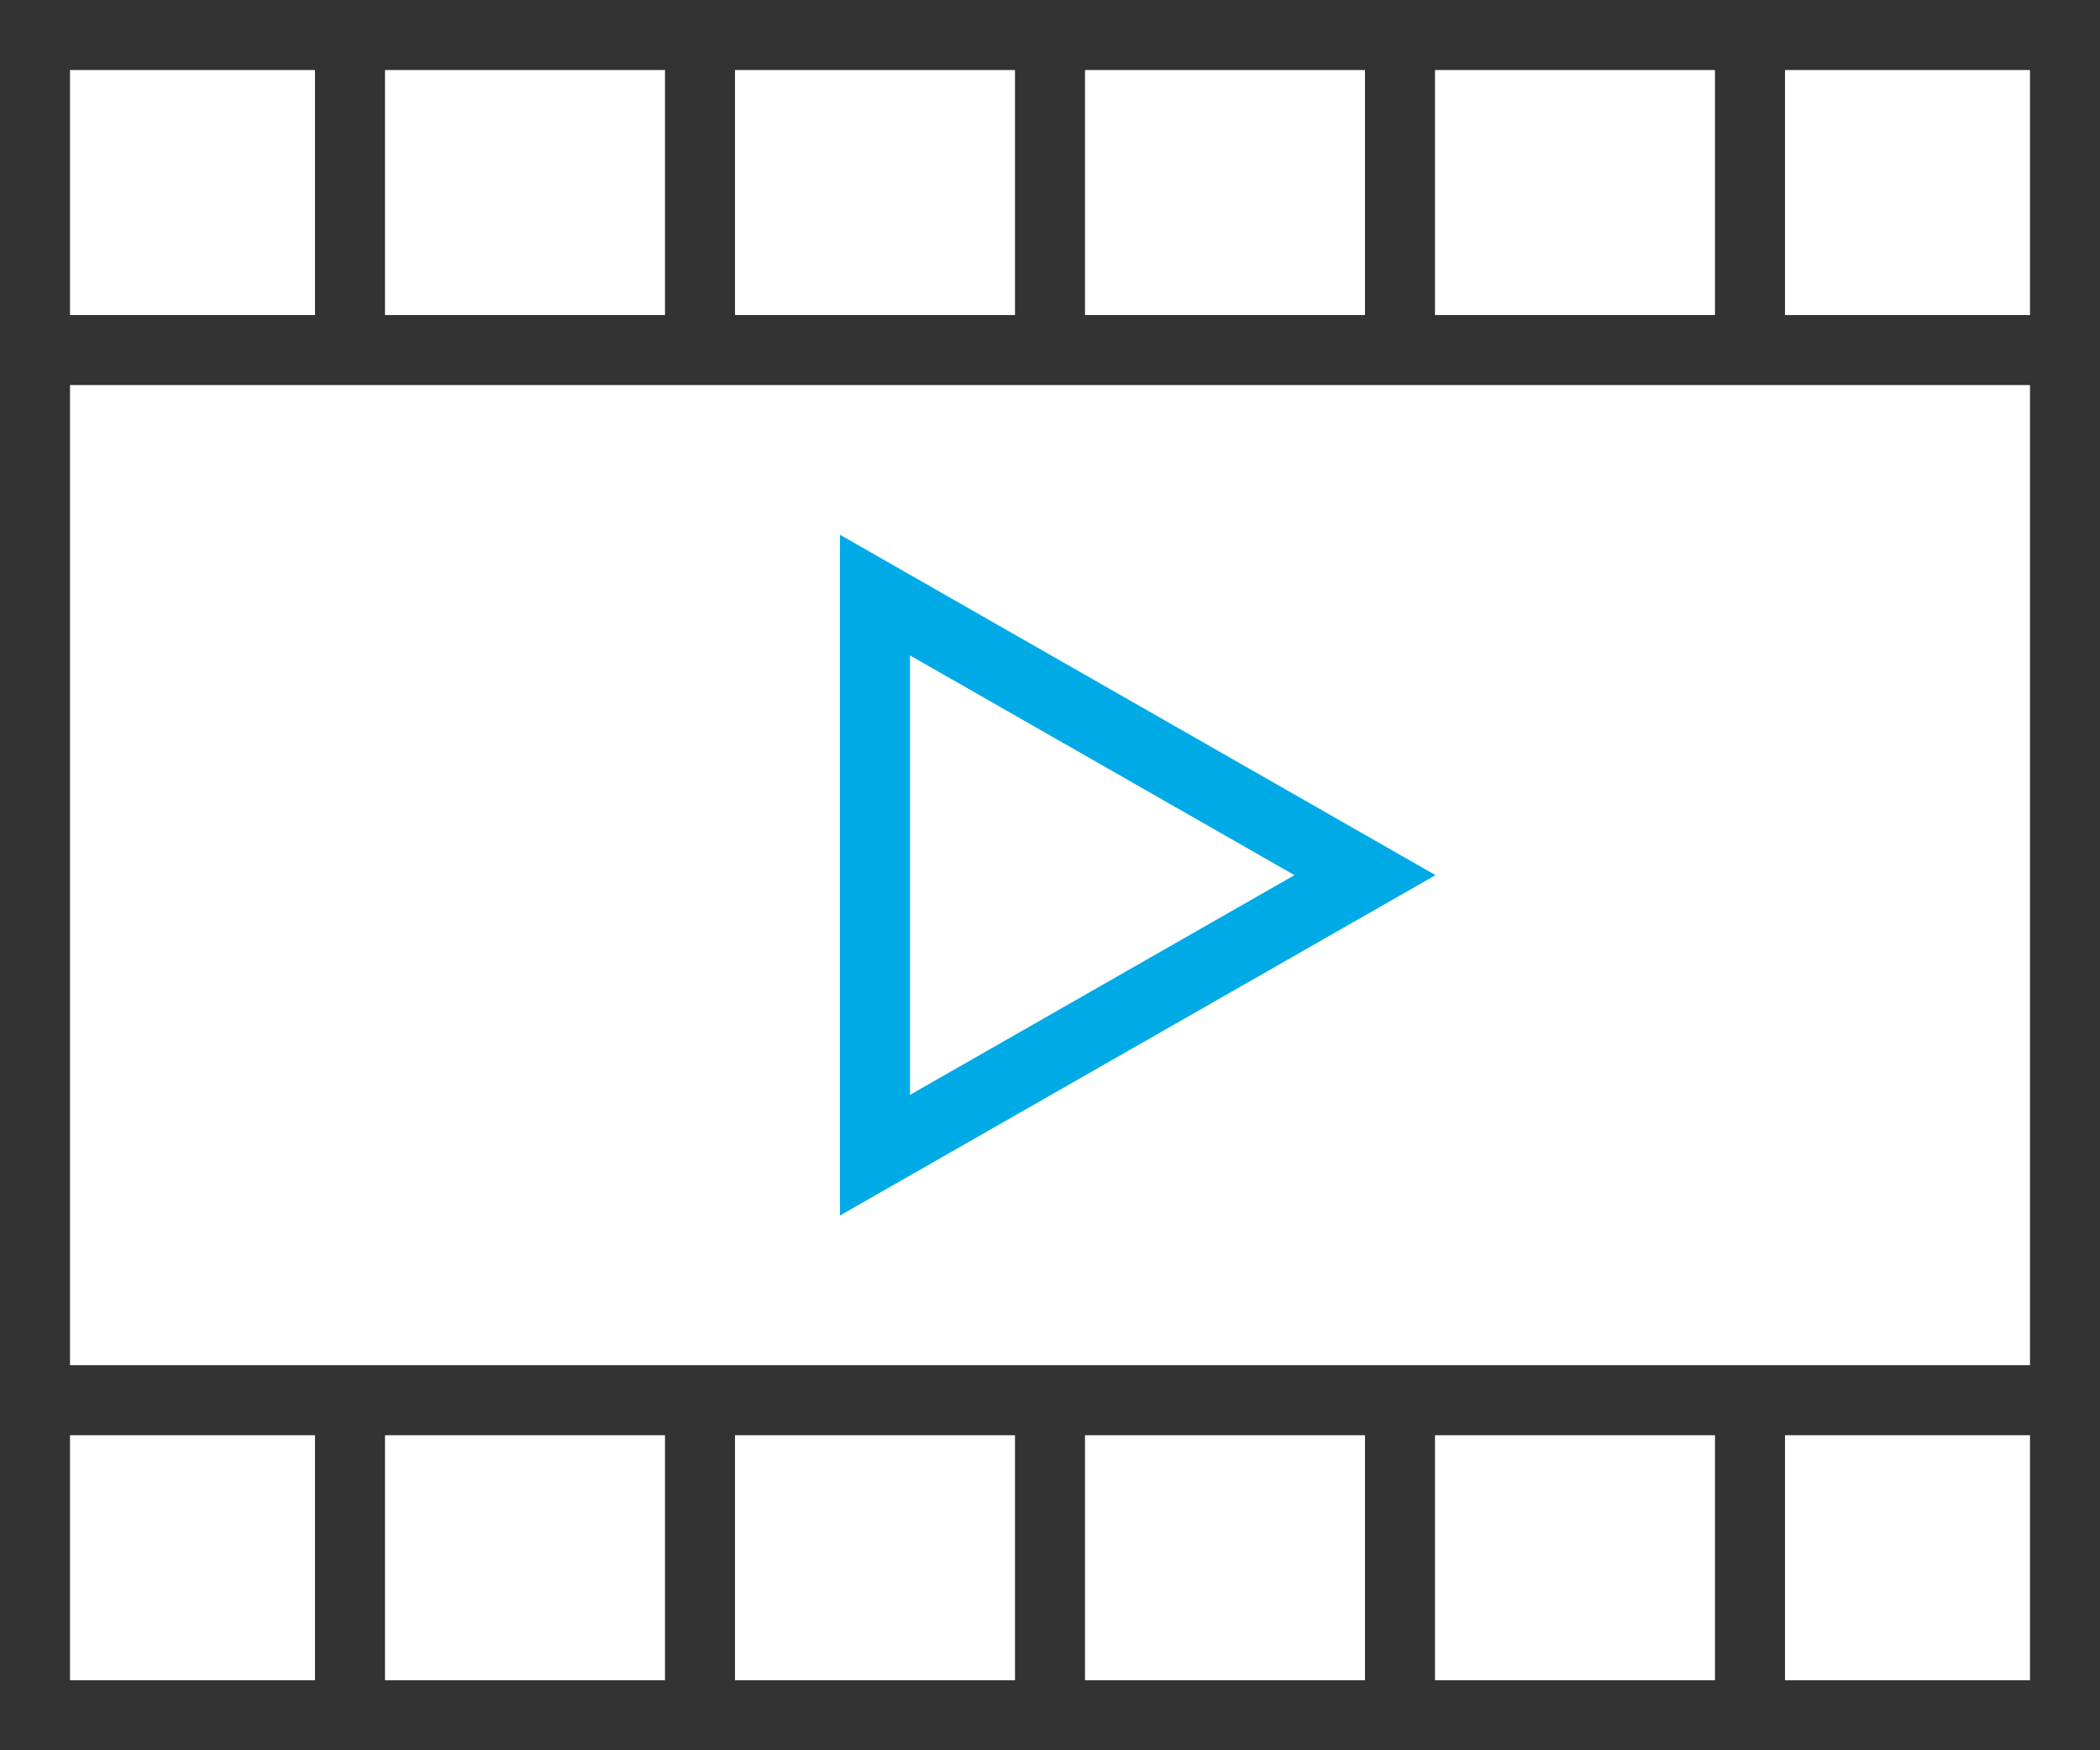 <?xml version="1.0" encoding="UTF-8"?>
<svg width="60px" height="50px" viewBox="0 0 60 50" version="1.1" xmlns="http://www.w3.org/2000/svg" xmlns:xlink="http://www.w3.org/1999/xlink">
    <!-- Generator: Sketch 64 (93537) - https://sketch.com -->
    <title>play-movie</title>
    <desc>Created with Sketch.</desc>
    <g id="产品" stroke="none" stroke-width="1" fill="none" fill-rule="evenodd">
        <g id="智能视频-内容审核✅" transform="translate(-1026, -828)" stroke-width="2">
            <g id="产品介绍-2" transform="translate(0, 611)">
                <g id="编组-5" transform="translate(972, 148)">
                    <g id="编组-6" transform="translate(24, 34)">
                        <g id="play-movie" transform="translate(31, 36)">
                            <rect id="矩形" stroke="#333333" stroke-linecap="square" x="0" y="0" width="58" height="48"></rect>
                            <line x1="0" y1="9" x2="58" y2="9" id="路径" stroke="#333333" stroke-linecap="square"></line>
                            <line x1="58" y1="39" x2="0" y2="39" id="路径" stroke="#333333" stroke-linecap="square"></line>
                            <line x1="29" y1="0" x2="29" y2="9" id="路径" stroke="#333333"></line>
                            <line x1="29" y1="39" x2="29" y2="48" id="路径" stroke="#333333"></line>
                            <line x1="49" y1="0" x2="49" y2="9" id="路径" stroke="#333333"></line>
                            <line x1="39" y1="0" x2="39" y2="9" id="路径" stroke="#333333"></line>
                            <line x1="19" y1="0" x2="19" y2="9" id="路径" stroke="#333333"></line>
                            <line x1="9" y1="0" x2="9" y2="9" id="路径" stroke="#333333"></line>
                            <line x1="49" y1="39" x2="49" y2="48" id="路径" stroke="#333333"></line>
                            <line x1="39" y1="39" x2="39" y2="48" id="路径" stroke="#333333"></line>
                            <line x1="19" y1="39" x2="19" y2="48" id="路径" stroke="#333333"></line>
                            <line x1="9" y1="39" x2="9" y2="48" id="路径" stroke="#333333"></line>
                            <polygon id="路径" stroke="#00AAE7" stroke-linecap="square" points="24 16 38 24 24 32"></polygon>
                        </g>
                    </g>
                </g>
            </g>
        </g>
    </g>
</svg>